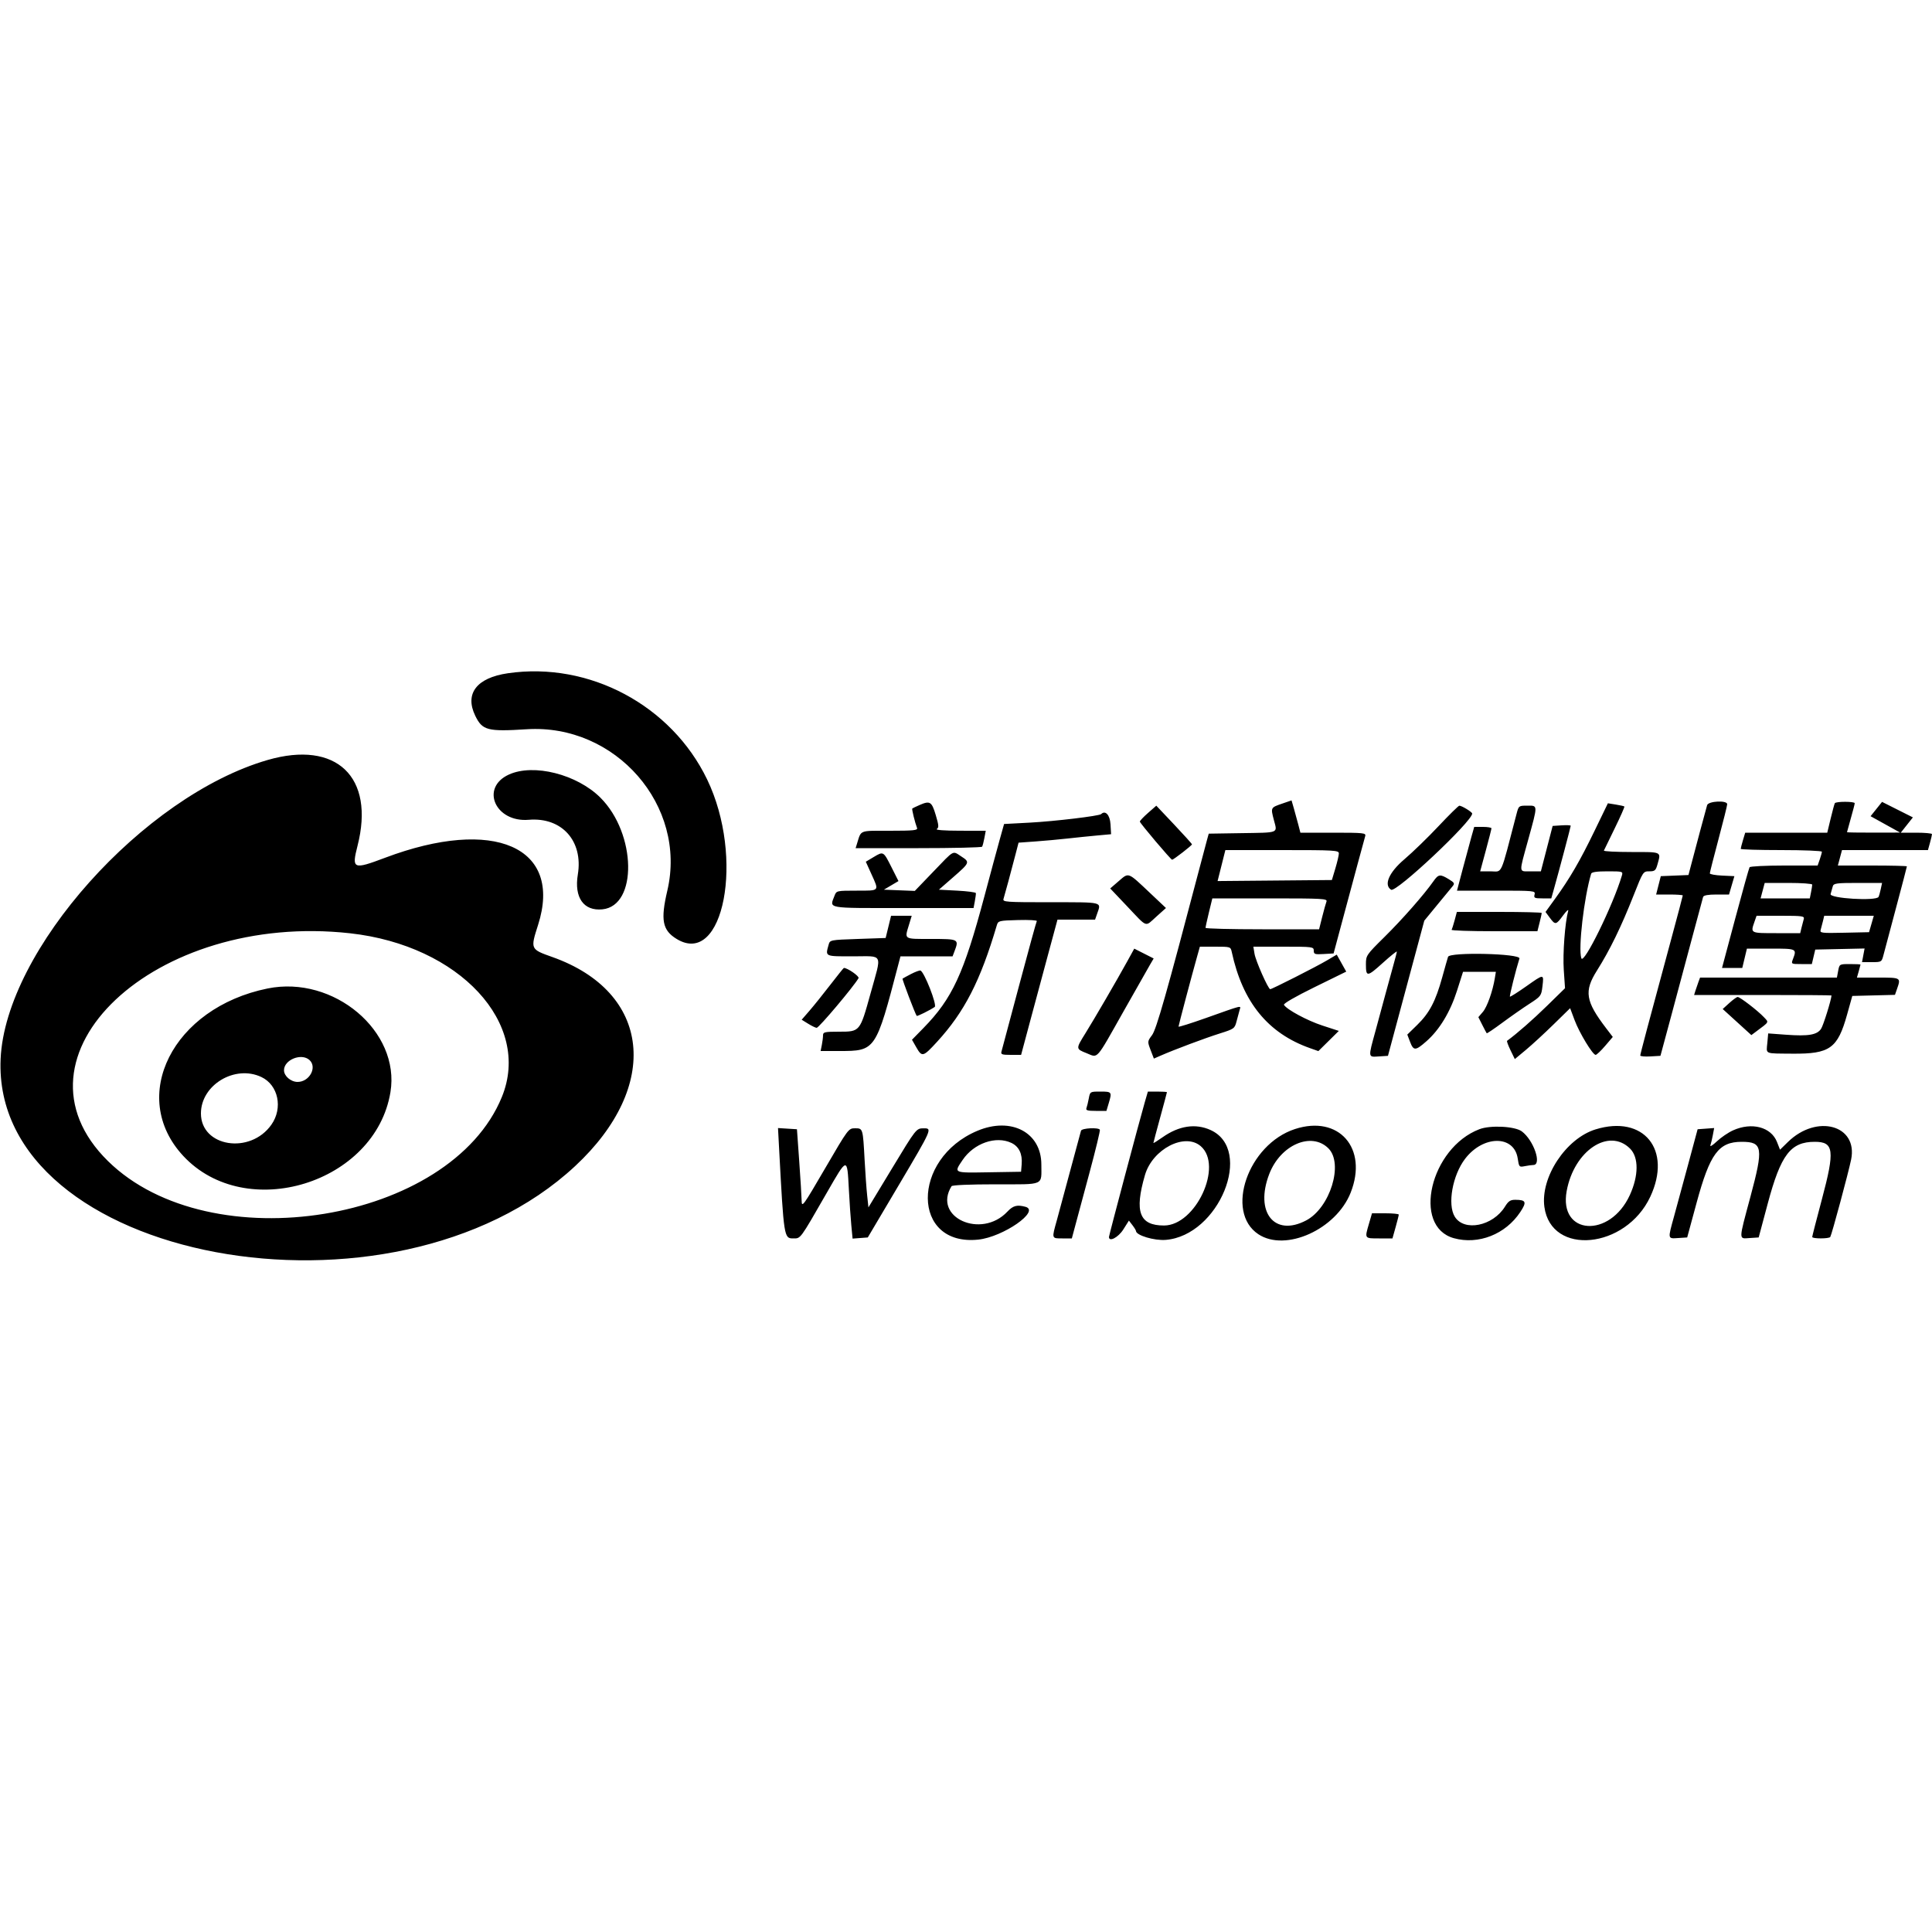 <svg xmlns="http://www.w3.org/2000/svg" width="400" height="400" viewBox="0, 0, 400,400"><g><path d="M105.155 139.389 C 98.690 140.329,96.174 143.601,98.392 148.182 C 99.862 151.221,100.918 151.498,109.057 150.983 C 127.475 149.817,142.287 166.824,138.162 184.400 C 136.732 190.490,137.140 192.600,140.096 194.402 C 149.835 200.340,154.193 177.540,146.408 161.383 C 139.001 146.012,121.986 136.940,105.155 139.389 M55.400 157.351 C 29.698 164.800,1.159 196.735,0.130 219.200 C -1.792 261.140,81.253 276.649,119.088 241.415 C 136.913 224.816,134.786 205.390,114.350 198.140 C 109.793 196.524,109.795 196.527,111.405 191.485 C 116.557 175.352,102.279 169.092,79.719 177.594 C 73.097 180.089,72.786 179.955,74.021 175.119 C 77.664 160.849,69.666 153.217,55.400 157.351 M105.370 160.358 C 99.372 163.082,102.537 170.311,109.472 169.729 C 116.330 169.154,120.777 174.116,119.632 181.065 C 118.845 185.836,120.847 188.663,124.730 188.268 C 132.021 187.525,131.760 172.598,124.326 165.165 C 119.474 160.312,110.488 158.034,105.370 160.358 M265.528 166.357 C 263.046 167.210,263.064 167.175,263.745 169.782 C 264.474 172.572,264.995 172.368,256.828 172.497 L 250.257 172.600 249.924 173.800 C 249.742 174.460,249.072 176.980,248.436 179.400 C 241.518 205.724,239.425 213.094,238.519 214.311 C 237.553 215.608,237.550 215.642,238.220 217.396 L 238.897 219.170 240.349 218.536 C 243.227 217.279,249.463 214.943,252.508 213.981 C 255.544 213.023,255.626 212.963,256.032 211.400 C 256.261 210.520,256.547 209.459,256.669 209.041 C 256.933 208.141,257.392 208.027,249.700 210.760 C 246.565 211.874,244.000 212.680,244.000 212.552 C 244.000 212.313,246.763 201.889,247.831 198.100 L 248.422 196.000 251.604 196.000 C 254.750 196.000,254.787 196.012,255.023 197.100 C 257.274 207.502,262.515 213.936,271.246 217.016 L 272.955 217.619 275.072 215.529 L 277.189 213.438 273.796 212.332 C 270.660 211.310,266.443 209.041,265.827 208.043 C 265.670 207.789,268.193 206.331,272.144 204.392 L 278.723 201.163 277.740 199.405 L 276.757 197.646 274.696 198.861 C 272.450 200.186,263.352 204.800,262.986 204.800 C 262.570 204.800,259.973 198.941,259.733 197.462 L 259.495 196.000 265.748 196.000 C 271.786 196.000,272.000 196.028,272.000 196.821 C 272.000 197.558,272.210 197.629,274.053 197.521 L 276.107 197.400 278.252 189.400 C 280.441 181.237,282.300 174.356,282.656 173.100 C 282.839 172.453,282.338 172.400,276.042 172.400 L 269.231 172.400 268.792 170.700 C 268.550 169.765,268.138 168.260,267.876 167.357 L 267.400 165.713 265.528 166.357 M190.400 166.667 C 189.630 167.003,188.943 167.332,188.874 167.398 C 188.749 167.518,189.436 170.306,189.865 171.425 C 190.051 171.909,189.158 172.000,184.233 172.000 C 177.767 172.000,178.338 171.773,177.426 174.700 L 177.146 175.600 190.149 175.600 C 197.301 175.600,203.237 175.464,203.340 175.297 C 203.443 175.130,203.654 174.320,203.808 173.497 L 204.089 172.000 198.745 171.994 C 195.563 171.990,193.622 171.847,193.949 171.640 C 194.407 171.350,194.372 170.873,193.738 168.750 C 192.903 165.954,192.545 165.731,190.400 166.667 M353.441 166.700 C 353.240 167.366,350.953 175.901,350.018 179.483 L 349.578 181.165 346.714 181.283 L 343.850 181.400 343.366 183.300 L 342.883 185.200 345.641 185.200 C 347.159 185.200,348.400 185.288,348.400 185.397 C 348.400 185.505,347.340 189.510,346.045 194.297 C 341.282 211.899,339.600 218.225,339.600 218.530 C 339.600 218.701,340.540 218.787,341.689 218.721 L 343.777 218.600 346.042 210.200 C 347.288 205.580,349.240 198.290,350.378 194.000 C 351.517 189.710,352.522 185.975,352.612 185.700 C 352.720 185.368,353.649 185.200,355.375 185.200 L 357.976 185.200 358.531 183.300 L 359.087 181.400 356.543 181.282 C 355.145 181.217,354.000 181.009,354.000 180.821 C 354.000 180.633,354.810 177.446,355.799 173.739 C 356.789 170.033,357.599 166.775,357.599 166.500 C 357.601 165.652,353.703 165.839,353.441 166.700 M379.878 166.300 C 379.786 166.465,379.396 167.905,379.012 169.500 L 378.314 172.400 369.820 172.400 L 361.327 172.400 360.863 173.946 C 360.608 174.797,360.400 175.607,360.400 175.746 C 360.400 175.886,364.180 176.000,368.800 176.000 C 373.420 176.000,377.200 176.153,377.200 176.340 C 377.200 176.527,377.002 177.247,376.761 177.940 L 376.322 179.200 369.384 179.200 C 365.569 179.200,362.348 179.361,362.226 179.558 C 362.104 179.755,360.772 184.525,359.265 190.158 L 356.526 200.400 358.623 200.400 L 360.720 200.400 361.200 198.400 L 361.680 196.400 366.640 196.400 C 371.995 196.400,372.030 196.417,371.210 198.574 C 370.821 199.596,370.827 199.600,372.970 199.600 L 375.121 199.600 375.475 198.100 L 375.829 196.600 380.935 196.488 L 386.041 196.376 385.776 197.788 L 385.511 199.200 387.540 199.200 C 389.548 199.200,389.573 199.185,389.962 197.700 C 390.177 196.875,391.354 192.454,392.577 187.875 C 393.800 183.296,394.800 179.471,394.800 179.375 C 394.800 179.279,391.585 179.200,387.656 179.200 L 380.511 179.200 380.938 177.600 L 381.365 176.000 390.264 176.000 L 399.162 176.000 399.579 174.500 C 399.808 173.675,399.997 172.865,399.998 172.700 C 399.999 172.535,398.545 172.400,396.766 172.400 L 393.533 172.400 394.788 170.815 L 396.043 169.231 392.852 167.626 L 389.660 166.021 388.472 167.503 L 387.283 168.985 390.341 170.681 L 393.400 172.376 387.900 172.388 C 384.875 172.395,382.400 172.354,382.400 172.299 C 382.400 172.243,382.760 170.939,383.200 169.400 C 383.640 167.861,384.000 166.467,384.000 166.301 C 384.000 165.909,380.099 165.907,379.878 166.300 M330.115 172.057 C 327.108 178.263,325.011 181.868,321.943 186.105 L 319.984 188.810 320.867 190.005 C 322.009 191.550,322.158 191.523,323.644 189.500 C 324.331 188.565,324.794 188.160,324.673 188.600 C 324.011 191.013,323.532 197.426,323.762 200.800 L 324.021 204.600 320.310 208.231 C 317.366 211.113,314.097 213.976,312.025 215.489 C 311.928 215.560,312.249 216.440,312.738 217.446 L 313.626 219.275 315.913 217.372 C 317.171 216.325,319.748 213.954,321.639 212.103 L 325.079 208.737 326.000 211.200 C 326.994 213.858,329.745 218.400,330.360 218.400 C 330.568 218.400,331.451 217.565,332.324 216.544 L 333.910 214.689 332.529 212.880 C 328.261 207.288,327.932 205.230,330.622 200.961 C 333.316 196.687,335.648 191.901,338.252 185.300 C 340.166 180.447,340.197 180.400,341.473 180.400 C 342.622 180.400,342.808 180.237,343.179 178.900 C 343.904 176.291,344.140 176.400,337.767 176.400 C 334.558 176.400,331.995 176.265,332.071 176.100 C 332.147 175.935,333.164 173.846,334.330 171.459 C 335.496 169.071,336.387 167.054,336.310 166.977 C 336.233 166.900,335.434 166.719,334.534 166.575 L 332.897 166.313 330.115 172.057 M237.694 168.304 C 236.755 169.127,235.990 169.935,235.994 170.101 C 236.000 170.415,242.415 178.000,242.673 178.000 C 242.961 178.000,246.800 175.026,246.784 174.815 C 246.775 174.697,245.110 172.847,243.084 170.704 L 239.400 166.808 237.694 168.304 M297.839 171.042 C 295.661 173.360,292.466 176.458,290.739 177.926 C 287.572 180.618,286.438 183.235,288.017 184.211 C 289.062 184.856,304.800 170.066,304.800 168.439 C 304.800 168.123,302.625 166.794,302.138 166.813 C 301.952 166.820,300.018 168.723,297.839 171.042 M313.987 168.500 C 310.516 181.790,311.146 180.400,308.597 180.400 L 306.455 180.400 307.618 176.100 C 308.258 173.735,308.786 171.665,308.791 171.500 C 308.796 171.335,307.995 171.200,307.011 171.200 L 305.222 171.200 304.628 173.300 C 304.302 174.455,303.499 177.425,302.845 179.900 L 301.656 184.400 309.791 184.400 C 317.728 184.400,317.920 184.419,317.716 185.200 C 317.529 185.914,317.704 186.000,319.342 186.000 L 321.178 186.000 321.769 183.900 C 322.785 180.290,325.200 171.188,325.200 170.967 C 325.200 170.851,324.358 170.811,323.329 170.878 L 321.458 171.000 320.239 175.700 L 319.021 180.400 316.910 180.400 C 314.390 180.400,314.436 180.988,316.400 173.849 C 318.418 166.512,318.426 166.800,316.215 166.800 C 314.452 166.800,314.426 166.820,313.987 168.500 M227.984 168.549 C 227.594 168.936,218.350 170.044,213.242 170.315 L 207.883 170.600 206.989 173.800 C 206.497 175.560,205.064 180.870,203.803 185.600 C 199.535 201.612,197.158 206.743,191.182 212.851 L 188.816 215.269 189.708 216.831 C 190.892 218.906,191.120 218.846,194.005 215.700 C 199.680 209.513,202.974 203.093,206.370 191.600 C 206.657 190.628,206.780 190.597,210.765 190.486 C 213.020 190.423,214.772 190.522,214.658 190.706 C 214.544 190.890,212.899 196.882,211.001 204.020 C 209.104 211.159,207.460 217.315,207.349 217.700 C 207.174 218.304,207.437 218.400,209.277 218.400 L 211.409 218.400 213.149 211.900 C 214.107 208.325,215.802 202.025,216.916 197.900 L 218.941 190.400 222.831 190.400 L 226.722 190.400 227.161 189.140 C 228.018 186.682,228.503 186.800,217.573 186.800 C 208.206 186.800,207.561 186.754,207.767 186.100 C 208.025 185.283,209.322 180.475,210.241 176.933 L 210.881 174.465 214.340 174.217 C 216.243 174.080,219.240 173.806,221.000 173.609 C 222.760 173.411,225.514 173.129,227.119 172.982 L 230.039 172.715 229.919 170.657 C 229.808 168.736,228.847 167.690,227.984 168.549 M277.195 176.700 C 277.192 177.085,276.866 178.480,276.471 179.800 L 275.753 182.200 263.921 182.306 L 252.089 182.412 252.894 179.206 L 253.699 176.000 265.449 176.000 C 276.376 176.000,277.200 176.049,277.195 176.700 M180.904 177.429 L 179.256 178.412 180.428 180.997 C 182.039 184.551,182.174 184.400,177.390 184.400 C 173.239 184.400,173.175 184.414,172.790 185.426 C 171.745 188.174,170.784 188.000,186.982 188.000 L 201.564 188.000 201.825 186.608 C 201.968 185.843,202.068 185.078,202.047 184.908 C 202.025 184.739,200.293 184.510,198.197 184.400 L 194.388 184.200 197.367 181.600 C 200.812 178.594,200.848 178.497,199.001 177.300 C 197.178 176.119,197.664 175.854,193.270 180.428 L 189.400 184.455 186.200 184.328 L 183.000 184.200 184.509 183.308 L 186.018 182.416 184.619 179.638 C 182.894 176.213,182.919 176.228,180.904 177.429 M335.787 181.300 C 333.973 187.405,327.862 199.857,327.398 198.395 C 326.735 196.306,327.941 185.906,329.427 180.900 C 329.529 180.553,330.569 180.400,332.814 180.400 C 335.986 180.400,336.048 180.419,335.787 181.300 M231.628 182.415 L 229.857 183.945 233.392 187.673 C 237.665 192.179,236.998 191.943,239.400 189.789 L 241.400 187.995 238.000 184.785 C 233.465 180.503,233.729 180.601,231.628 182.415 M296.745 182.500 C 294.859 185.197,290.342 190.333,286.638 193.992 C 282.867 197.718,282.800 197.817,282.800 199.668 C 282.800 202.305,283.063 202.280,286.317 199.339 C 287.903 197.906,289.200 196.864,289.200 197.024 C 289.200 197.183,288.862 198.503,288.449 199.957 C 288.035 201.411,287.315 204.040,286.848 205.800 C 286.382 207.560,285.460 210.966,284.800 213.369 C 283.233 219.076,283.207 218.869,285.481 218.722 L 287.362 218.600 288.436 214.600 C 289.027 212.400,290.719 206.104,292.197 200.608 L 294.884 190.616 297.517 187.408 C 298.965 185.644,300.405 183.894,300.718 183.521 C 301.226 182.913,301.144 182.754,299.943 182.022 C 298.147 180.927,297.810 180.978,296.745 182.500 M375.200 183.150 C 375.200 183.343,375.088 184.063,374.950 184.750 L 374.700 186.000 369.606 186.000 L 364.511 186.000 364.938 184.400 L 365.365 182.800 370.283 182.800 C 372.987 182.800,375.200 182.958,375.200 183.150 M389.385 184.100 C 389.231 184.815,389.026 185.535,388.929 185.700 C 388.401 186.597,378.742 186.013,379.005 185.100 C 379.147 184.605,379.351 183.885,379.459 183.500 C 379.631 182.881,380.233 182.800,384.659 182.800 L 389.664 182.800 389.385 184.100 M274.632 186.661 C 274.492 187.025,274.091 188.465,273.741 189.861 L 273.103 192.400 261.351 192.400 C 254.888 192.400,249.597 192.265,249.594 192.100 C 249.591 191.935,249.906 190.495,250.294 188.900 L 251.000 186.001 262.943 186.000 C 273.884 186.000,274.864 186.055,274.632 186.661 M301.175 190.500 C 300.924 191.435,300.637 192.335,300.536 192.500 C 300.435 192.665,304.392 192.800,309.329 192.800 L 318.305 192.800 318.753 191.023 C 318.999 190.045,319.200 189.145,319.200 189.023 C 319.200 188.900,315.247 188.800,310.415 188.800 L 301.631 188.800 301.175 190.500 M183.926 191.900 L 183.365 194.200 177.600 194.400 C 171.863 194.599,171.833 194.605,171.557 195.600 C 170.869 198.080,170.701 198.000,176.600 198.000 C 183.015 198.000,182.607 197.131,180.225 205.729 C 178.039 213.617,178.053 213.600,173.738 213.600 C 170.741 213.600,170.400 213.677,170.400 214.350 C 170.400 214.763,170.288 215.663,170.150 216.350 L 169.900 217.600 173.796 217.600 C 181.283 217.600,181.319 217.547,185.986 199.700 L 186.431 198.000 191.825 198.000 L 197.220 198.000 197.610 196.974 C 198.577 194.431,198.518 194.400,192.800 194.400 C 187.023 194.400,187.260 194.549,188.185 191.500 L 188.762 189.600 186.624 189.600 L 184.486 189.600 183.926 191.900 M373.446 190.300 C 373.332 190.685,373.120 191.495,372.976 192.100 L 372.713 193.200 367.757 193.200 C 362.359 193.200,362.413 193.228,363.239 190.860 L 363.678 189.600 368.666 189.600 C 373.229 189.600,373.636 189.660,373.446 190.300 M387.458 191.300 L 386.966 193.000 381.852 193.112 C 377.107 193.216,376.754 193.173,376.950 192.512 C 377.067 192.120,377.280 191.305,377.424 190.700 L 377.687 189.600 382.818 189.600 L 387.949 189.600 387.458 191.300 M72.477 193.225 C 95.139 195.739,110.123 211.893,103.909 227.112 C 93.293 253.110,43.568 261.214,22.367 240.400 C 0.223 218.660,32.009 188.735,72.477 193.225 M233.351 199.102 C 231.252 202.914,226.580 210.946,224.756 213.879 C 222.708 217.173,222.706 217.146,224.966 218.051 C 227.412 219.031,226.763 219.765,232.613 209.400 C 235.221 204.780,237.692 200.424,238.105 199.721 L 238.855 198.441 236.846 197.423 L 234.836 196.405 233.351 199.102 M299.803 198.100 C 299.708 198.375,299.164 200.291,298.593 202.357 C 297.231 207.290,295.953 209.725,293.436 212.182 L 291.367 214.202 291.938 215.701 C 292.658 217.592,293.058 217.578,295.322 215.585 C 298.042 213.191,300.248 209.544,301.664 205.100 L 302.907 201.200 306.306 201.200 L 309.705 201.200 309.493 202.500 C 309.049 205.227,307.898 208.474,307.007 209.510 L 306.080 210.588 306.889 212.194 C 307.334 213.077,307.749 213.857,307.810 213.927 C 307.871 213.998,309.337 213.008,311.067 211.727 C 312.797 210.447,315.314 208.689,316.660 207.820 C 319.018 206.298,319.116 206.167,319.344 204.244 C 319.659 201.582,319.713 201.583,316.000 204.200 C 314.215 205.458,312.690 206.423,312.612 206.344 C 312.487 206.217,313.849 200.767,314.584 198.451 C 314.912 197.417,300.158 197.067,299.803 198.100 M380.574 201.000 L 380.311 202.400 366.146 202.400 L 351.980 202.400 351.644 203.300 C 351.458 203.795,351.181 204.605,351.026 205.100 L 350.746 206.000 364.973 206.000 C 372.798 206.000,379.197 206.045,379.193 206.100 C 379.125 207.100,377.505 212.286,377.039 212.997 C 376.208 214.265,374.421 214.570,369.803 214.231 L 366.084 213.958 365.912 215.879 C 365.694 218.323,365.180 218.097,371.086 218.151 C 378.852 218.221,380.459 217.075,382.414 210.076 L 383.497 206.200 387.914 206.087 L 392.331 205.974 392.765 204.728 C 393.578 202.396,393.586 202.400,388.828 202.400 L 384.456 202.400 384.828 201.103 C 385.033 200.389,385.200 199.759,385.200 199.703 C 385.200 199.646,384.218 199.600,383.018 199.600 C 380.841 199.600,380.836 199.603,380.574 201.000 M171.903 203.900 C 170.420 205.825,168.481 208.238,167.594 209.262 L 165.981 211.123 167.338 211.962 C 168.084 212.423,168.870 212.800,169.085 212.800 C 169.551 212.800,176.778 204.225,177.752 202.515 C 177.968 202.136,175.475 200.399,174.716 200.400 C 174.652 200.400,173.387 201.975,171.903 203.900 M188.600 201.669 C 187.720 202.126,186.939 202.554,186.865 202.619 C 186.740 202.728,189.524 210.042,189.799 210.328 C 189.920 210.453,192.488 209.177,193.520 208.480 C 194.067 208.110,191.340 201.159,190.562 200.939 C 190.363 200.883,189.480 201.212,188.600 201.669 M55.400 204.655 C 35.769 208.641,26.508 227.023,37.937 239.318 C 50.900 253.263,77.737 245.006,80.838 226.118 C 82.907 213.518,69.104 201.873,55.400 204.655 M358.034 207.665 L 356.667 208.907 359.634 211.607 L 362.600 214.307 363.600 213.560 C 366.382 211.481,366.254 211.721,365.185 210.584 C 363.926 209.243,360.226 206.397,359.763 206.412 C 359.563 206.418,358.785 206.982,358.034 207.665 M64.069 219.462 C 65.718 220.955,64.074 224.000,61.618 224.000 C 60.216 224.000,58.800 222.785,58.800 221.582 C 58.800 219.410,62.407 217.958,64.069 219.462 M54.124 222.991 C 57.619 224.649,58.616 229.400,56.193 232.848 C 51.808 239.088,41.600 237.462,41.600 230.525 C 41.600 224.622,48.639 220.388,54.124 222.991 M225.421 227.428 C 225.274 228.214,225.054 229.114,224.934 229.428 C 224.760 229.881,225.169 230.000,226.894 230.000 L 229.073 230.000 229.537 228.454 C 230.251 226.070,230.203 226.000,227.845 226.000 C 225.690 226.000,225.689 226.000,225.421 227.428 M237.008 228.232 C 235.981 231.763,229.601 255.767,229.600 256.100 C 229.599 257.206,231.524 256.202,232.565 254.555 L 233.730 252.711 234.456 253.656 C 234.855 254.175,235.186 254.719,235.191 254.864 C 235.222 255.768,238.989 256.894,241.346 256.705 C 252.368 255.820,259.625 238.043,250.631 233.959 C 247.525 232.548,244.083 233.067,240.700 235.456 C 239.655 236.195,238.800 236.727,238.800 236.639 C 238.800 236.552,239.430 234.181,240.200 231.372 C 240.970 228.562,241.600 226.204,241.600 226.132 C 241.600 226.059,240.713 226.000,239.628 226.000 L 237.657 226.000 237.008 228.232 M202.357 234.121 C 188.570 239.918,188.715 258.094,202.536 256.649 C 207.697 256.109,215.467 250.701,212.300 249.852 C 210.568 249.388,209.740 249.610,208.575 250.850 C 203.153 256.621,193.032 252.020,197.006 245.590 C 197.151 245.355,200.802 245.200,206.181 245.200 C 216.415 245.200,215.600 245.554,215.600 241.102 C 215.600 234.457,209.370 231.173,202.357 234.121 M268.101 233.760 C 258.397 236.927,253.539 250.909,260.534 255.536 C 266.165 259.260,276.639 254.535,279.645 246.914 C 283.274 237.714,277.199 230.792,268.101 233.760 M306.305 233.786 C 296.124 237.661,292.301 253.936,301.005 256.353 C 306.087 257.763,311.699 255.557,314.752 250.947 C 316.140 248.851,315.966 248.417,313.733 248.406 C 312.711 248.401,312.296 248.673,311.595 249.809 C 309.090 253.862,303.120 255.055,301.189 251.889 C 299.648 249.362,300.725 243.333,303.328 239.921 C 307.076 235.008,313.496 234.966,314.229 239.851 C 314.495 241.628,314.537 241.673,315.701 241.440 C 316.361 241.308,317.148 241.200,317.450 241.200 C 319.288 241.200,317.534 236.062,315.073 234.239 C 313.642 233.178,308.586 232.917,306.305 233.786 M330.339 233.829 C 324.207 235.716,318.908 243.747,319.749 249.881 C 321.148 260.089,336.604 258.602,341.673 247.770 C 346.229 238.033,340.315 230.758,330.339 233.829 M358.800 234.031 C 357.810 234.478,356.298 235.509,355.441 236.322 C 354.584 237.135,353.988 237.498,354.118 237.128 C 354.247 236.759,354.476 235.803,354.626 235.003 L 354.899 233.549 353.186 233.675 L 351.474 233.800 349.536 241.000 C 348.470 244.960,347.149 249.827,346.599 251.816 C 345.275 256.608,345.248 256.467,347.457 256.322 L 349.315 256.200 351.250 249.068 C 354.024 238.842,355.826 236.400,360.599 236.400 C 364.958 236.400,365.144 237.578,362.400 247.800 C 359.928 257.008,359.937 256.474,362.258 256.322 L 364.117 256.200 365.988 249.200 C 368.702 239.052,370.721 236.400,375.733 236.400 C 379.697 236.400,379.914 238.160,377.200 248.316 C 376.101 252.432,375.201 255.935,375.200 256.100 C 375.200 256.492,378.696 256.491,378.939 256.099 C 379.252 255.593,382.706 242.767,383.257 240.069 C 384.709 232.951,376.160 230.580,370.167 236.438 L 368.535 238.034 367.907 236.435 C 366.688 233.332,362.685 232.276,358.800 234.031 M161.320 238.076 C 162.282 256.091,162.330 256.400,164.182 256.400 C 165.815 256.400,165.516 256.805,171.215 246.890 C 175.455 239.515,175.394 239.524,175.745 246.200 C 175.884 248.840,176.114 252.224,176.258 253.720 L 176.519 256.440 178.093 256.320 L 179.667 256.200 186.181 245.200 C 192.965 233.744,193.030 233.596,191.276 233.606 C 189.688 233.615,189.735 233.555,184.573 242.088 L 179.800 249.975 179.535 247.488 C 179.389 246.119,179.154 242.840,179.012 240.200 C 178.655 233.577,178.662 233.600,177.026 233.600 C 175.679 233.600,175.621 233.678,170.833 241.891 C 166.267 249.724,165.998 250.094,165.970 248.591 C 165.954 247.716,165.729 244.030,165.470 240.400 L 165.000 233.800 163.039 233.676 L 161.079 233.551 161.320 238.076 M223.811 234.100 C 223.721 234.375,222.737 238.020,221.625 242.200 C 220.514 246.380,219.243 251.089,218.802 252.665 C 217.731 256.490,217.703 256.400,219.956 256.400 L 221.911 256.400 222.582 253.900 C 222.951 252.525,224.294 247.530,225.567 242.800 C 226.840 238.070,227.808 234.065,227.717 233.900 C 227.434 233.383,223.988 233.560,223.811 234.100 M209.403 236.628 C 210.966 237.370,211.703 238.903,211.527 241.049 L 211.400 242.600 204.700 242.710 C 197.291 242.831,197.451 242.906,199.300 240.160 C 201.633 236.695,206.188 235.103,209.403 236.628 M248.599 237.300 C 253.292 241.349,247.568 253.723,241.000 253.728 C 235.897 253.732,234.832 250.917,237.050 243.286 C 238.615 237.903,245.288 234.444,248.599 237.300 M275.040 237.760 C 278.203 240.923,275.383 250.059,270.437 252.670 C 263.856 256.143,259.742 250.979,262.785 243.067 C 265.110 237.021,271.524 234.244,275.040 237.760 M337.492 237.812 C 339.299 239.619,339.279 243.405,337.442 247.422 C 333.324 256.426,322.690 255.748,324.363 246.589 C 325.888 238.239,333.098 233.418,337.492 237.812 M283.428 253.362 C 282.524 256.473,282.472 256.400,285.547 256.400 L 288.295 256.400 288.947 254.074 C 289.306 252.794,289.600 251.624,289.600 251.474 C 289.600 251.323,288.353 251.200,286.828 251.200 L 284.057 251.200 283.428 253.362 " stroke="none" fill-rule="evenodd"></path></g></svg>
